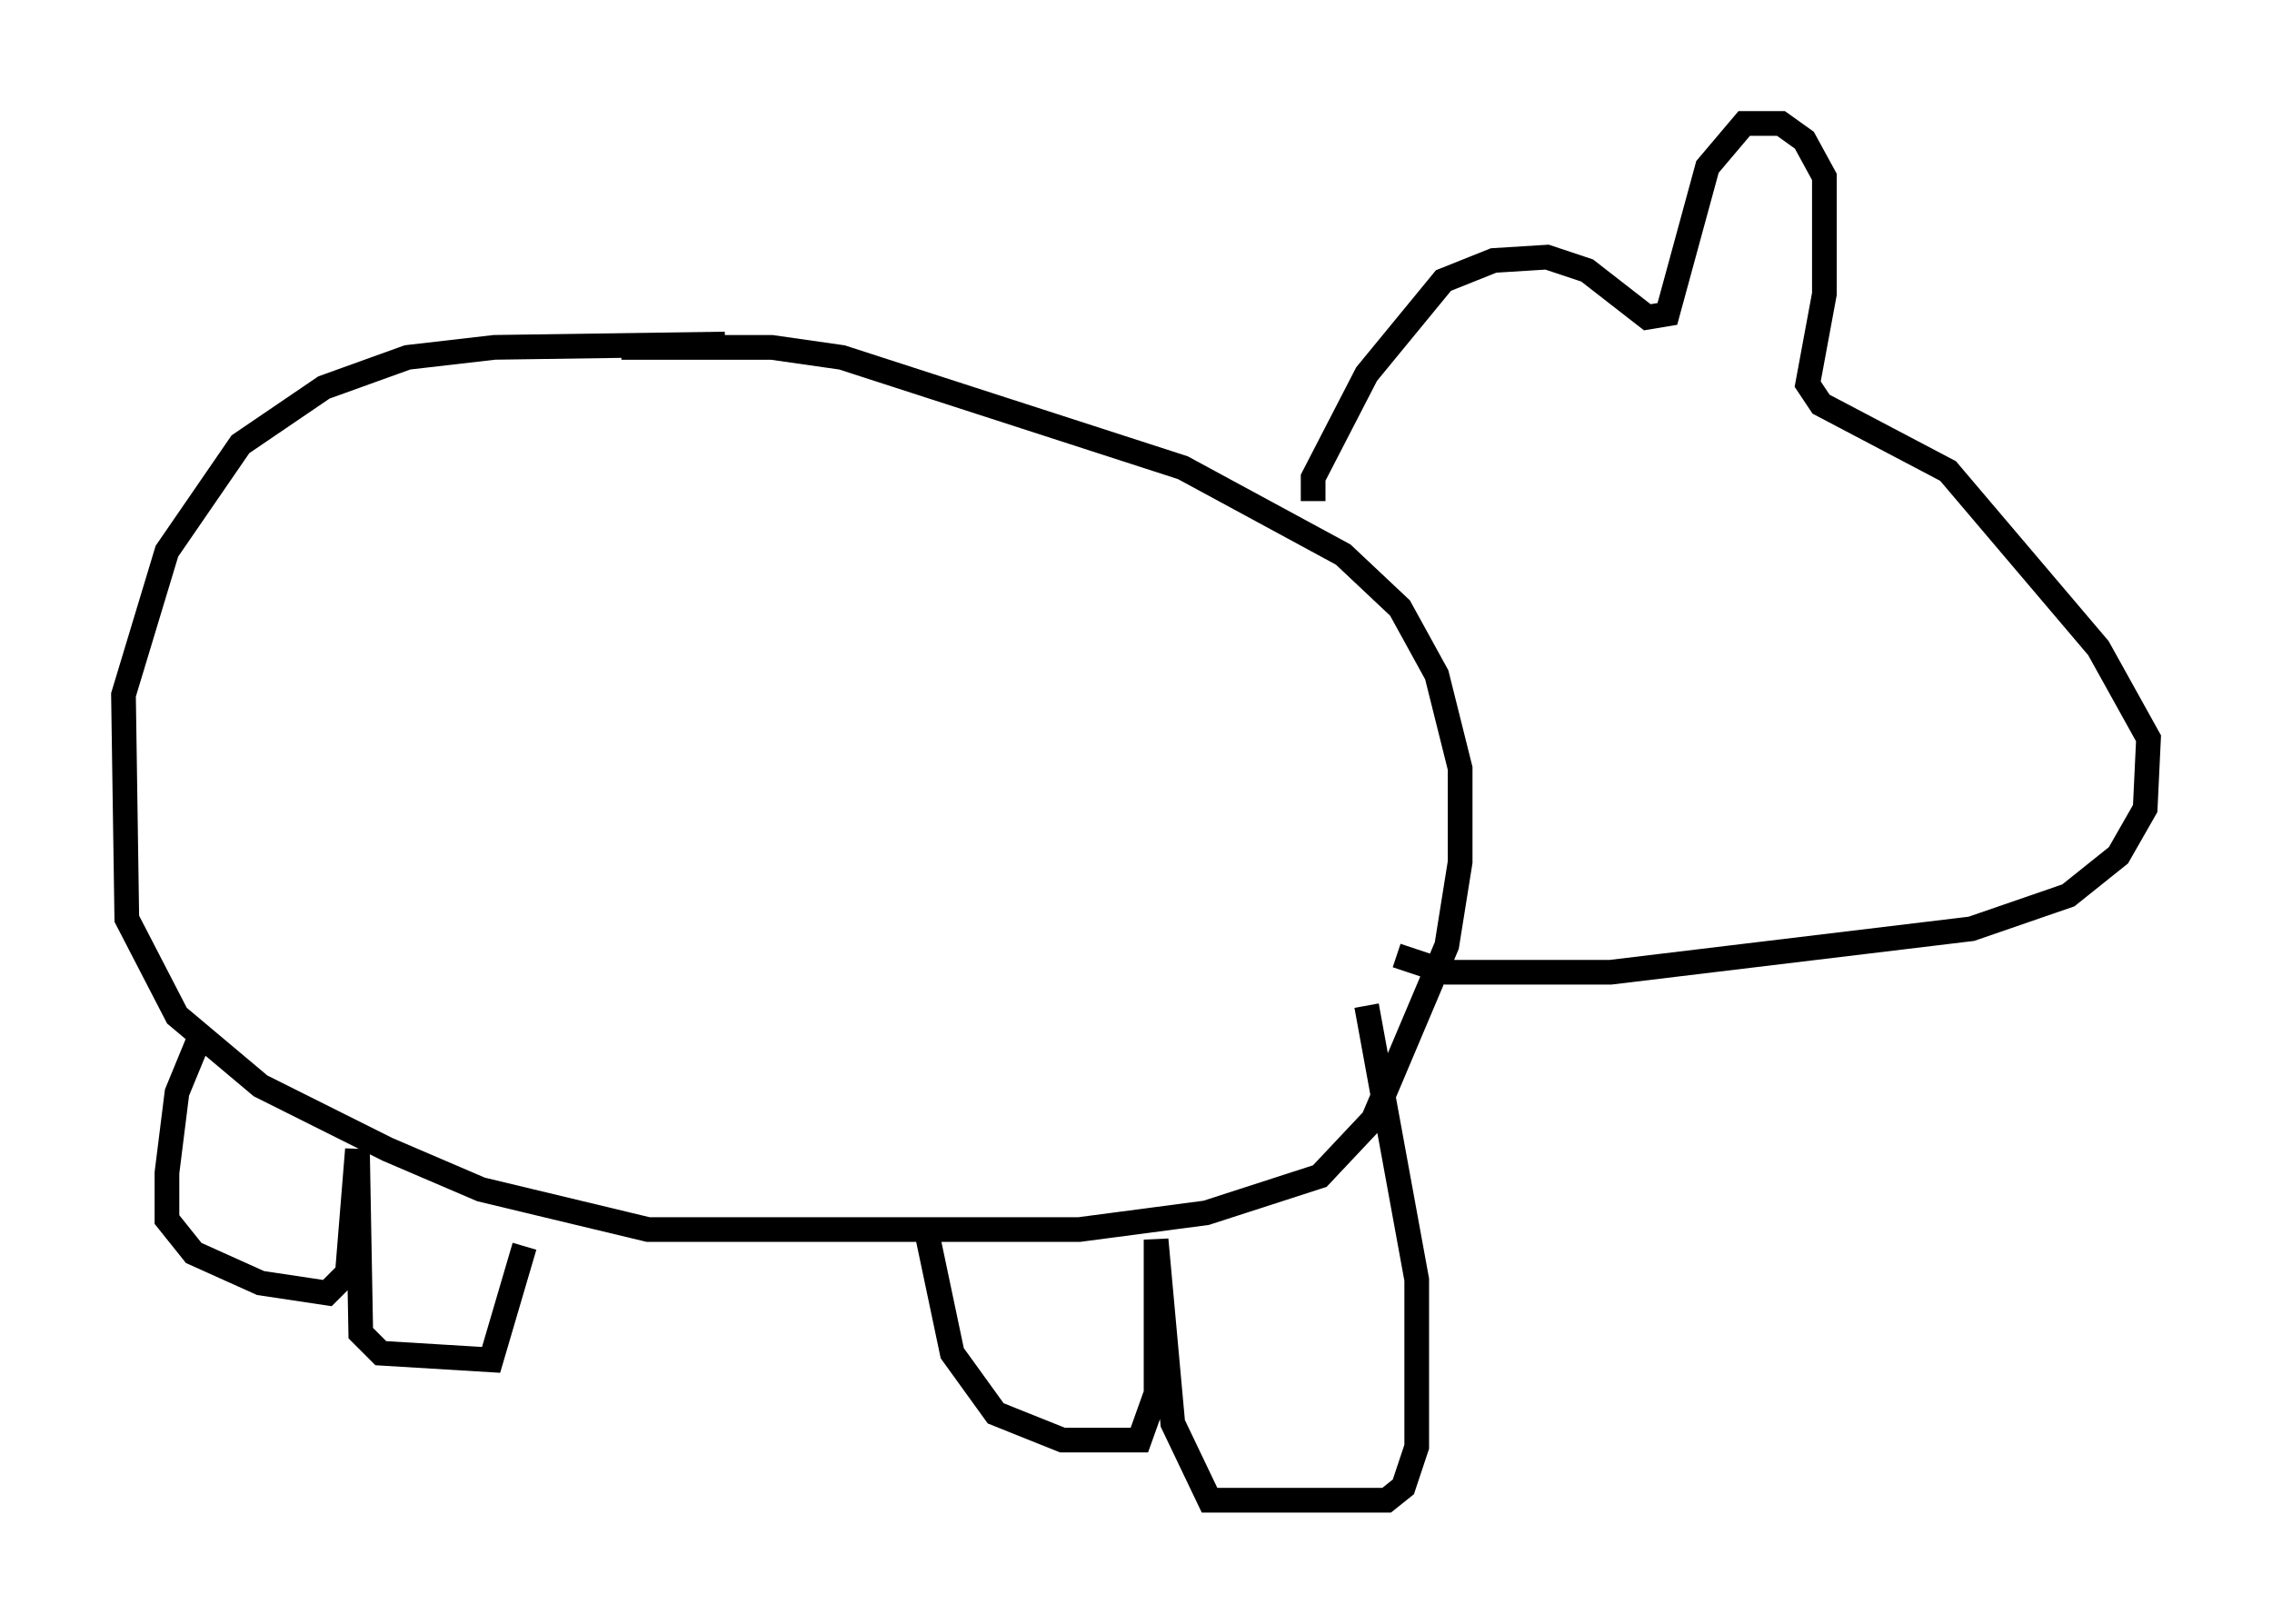 <?xml version="1.0" encoding="utf-8" ?>
<svg baseProfile="full" height="65.75" version="1.1" width="92.002" xmlns="http://www.w3.org/2000/svg" xmlns:ev="http://www.w3.org/2001/xml-events" xmlns:xlink="http://www.w3.org/1999/xlink"><defs /><rect fill="white" height="65.75" width="92.002" x="0" y="0" /><path d="M33.011, 14.878 m-3.654, -0.947 l-9.337, 0.135 -3.518, 0.406 l-3.383, 1.218 -3.383, 2.3 l-2.977, 4.33 -1.759, 5.819 l0.135, 9.066 2.03, 3.924 l3.383, 2.842 5.142, 2.571 l3.789, 1.624 6.766, 1.624 l17.456, 0.0 5.142, -0.677 l4.601, -1.488 2.165, -2.3 l2.977, -7.036 0.541, -3.383 l0.0, -3.789 -0.947, -3.789 l-1.488, -2.706 -2.3, -2.165 l-6.495, -3.518 -13.802, -4.465 l-2.842, -0.406 -6.089, 0.0 m-17.05, 27.875 l-0.947, 2.3 -0.406, 3.248 l0.0, 1.894 1.083, 1.353 l2.706, 1.218 2.706, 0.406 l0.812, -0.812 0.406, -5.007 l0.135, 7.442 0.812, 0.812 l4.465, 0.271 1.353, -4.601 m16.238, -0.812 l1.083, 5.142 1.759, 2.436 l2.706, 1.083 3.112, 0.0 l0.677, -1.894 0.0, -6.225 l0.677, 7.442 1.488, 3.112 l7.172, 0.0 0.677, -0.541 l0.541, -1.624 0.0, -6.766 l-2.03, -11.096 m-2.165, -20.433 l0.0, -0.947 2.165, -4.195 l3.112, -3.789 2.03, -0.812 l2.165, -0.135 1.624, 0.541 l2.436, 1.894 0.812, -0.135 l1.624, -5.954 1.488, -1.759 l1.488, 0.0 0.947, 0.677 l0.812, 1.488 0.0, 4.736 l-0.677, 3.654 0.541, 0.812 l5.142, 2.706 6.089, 7.172 l2.03, 3.654 -0.135, 2.842 l-1.083, 1.894 -2.03, 1.624 l-3.924, 1.353 -14.614, 1.759 l-6.631, 0.0 -2.03, -0.677 " fill="none" stroke="black" stroke-width="1" /></svg>